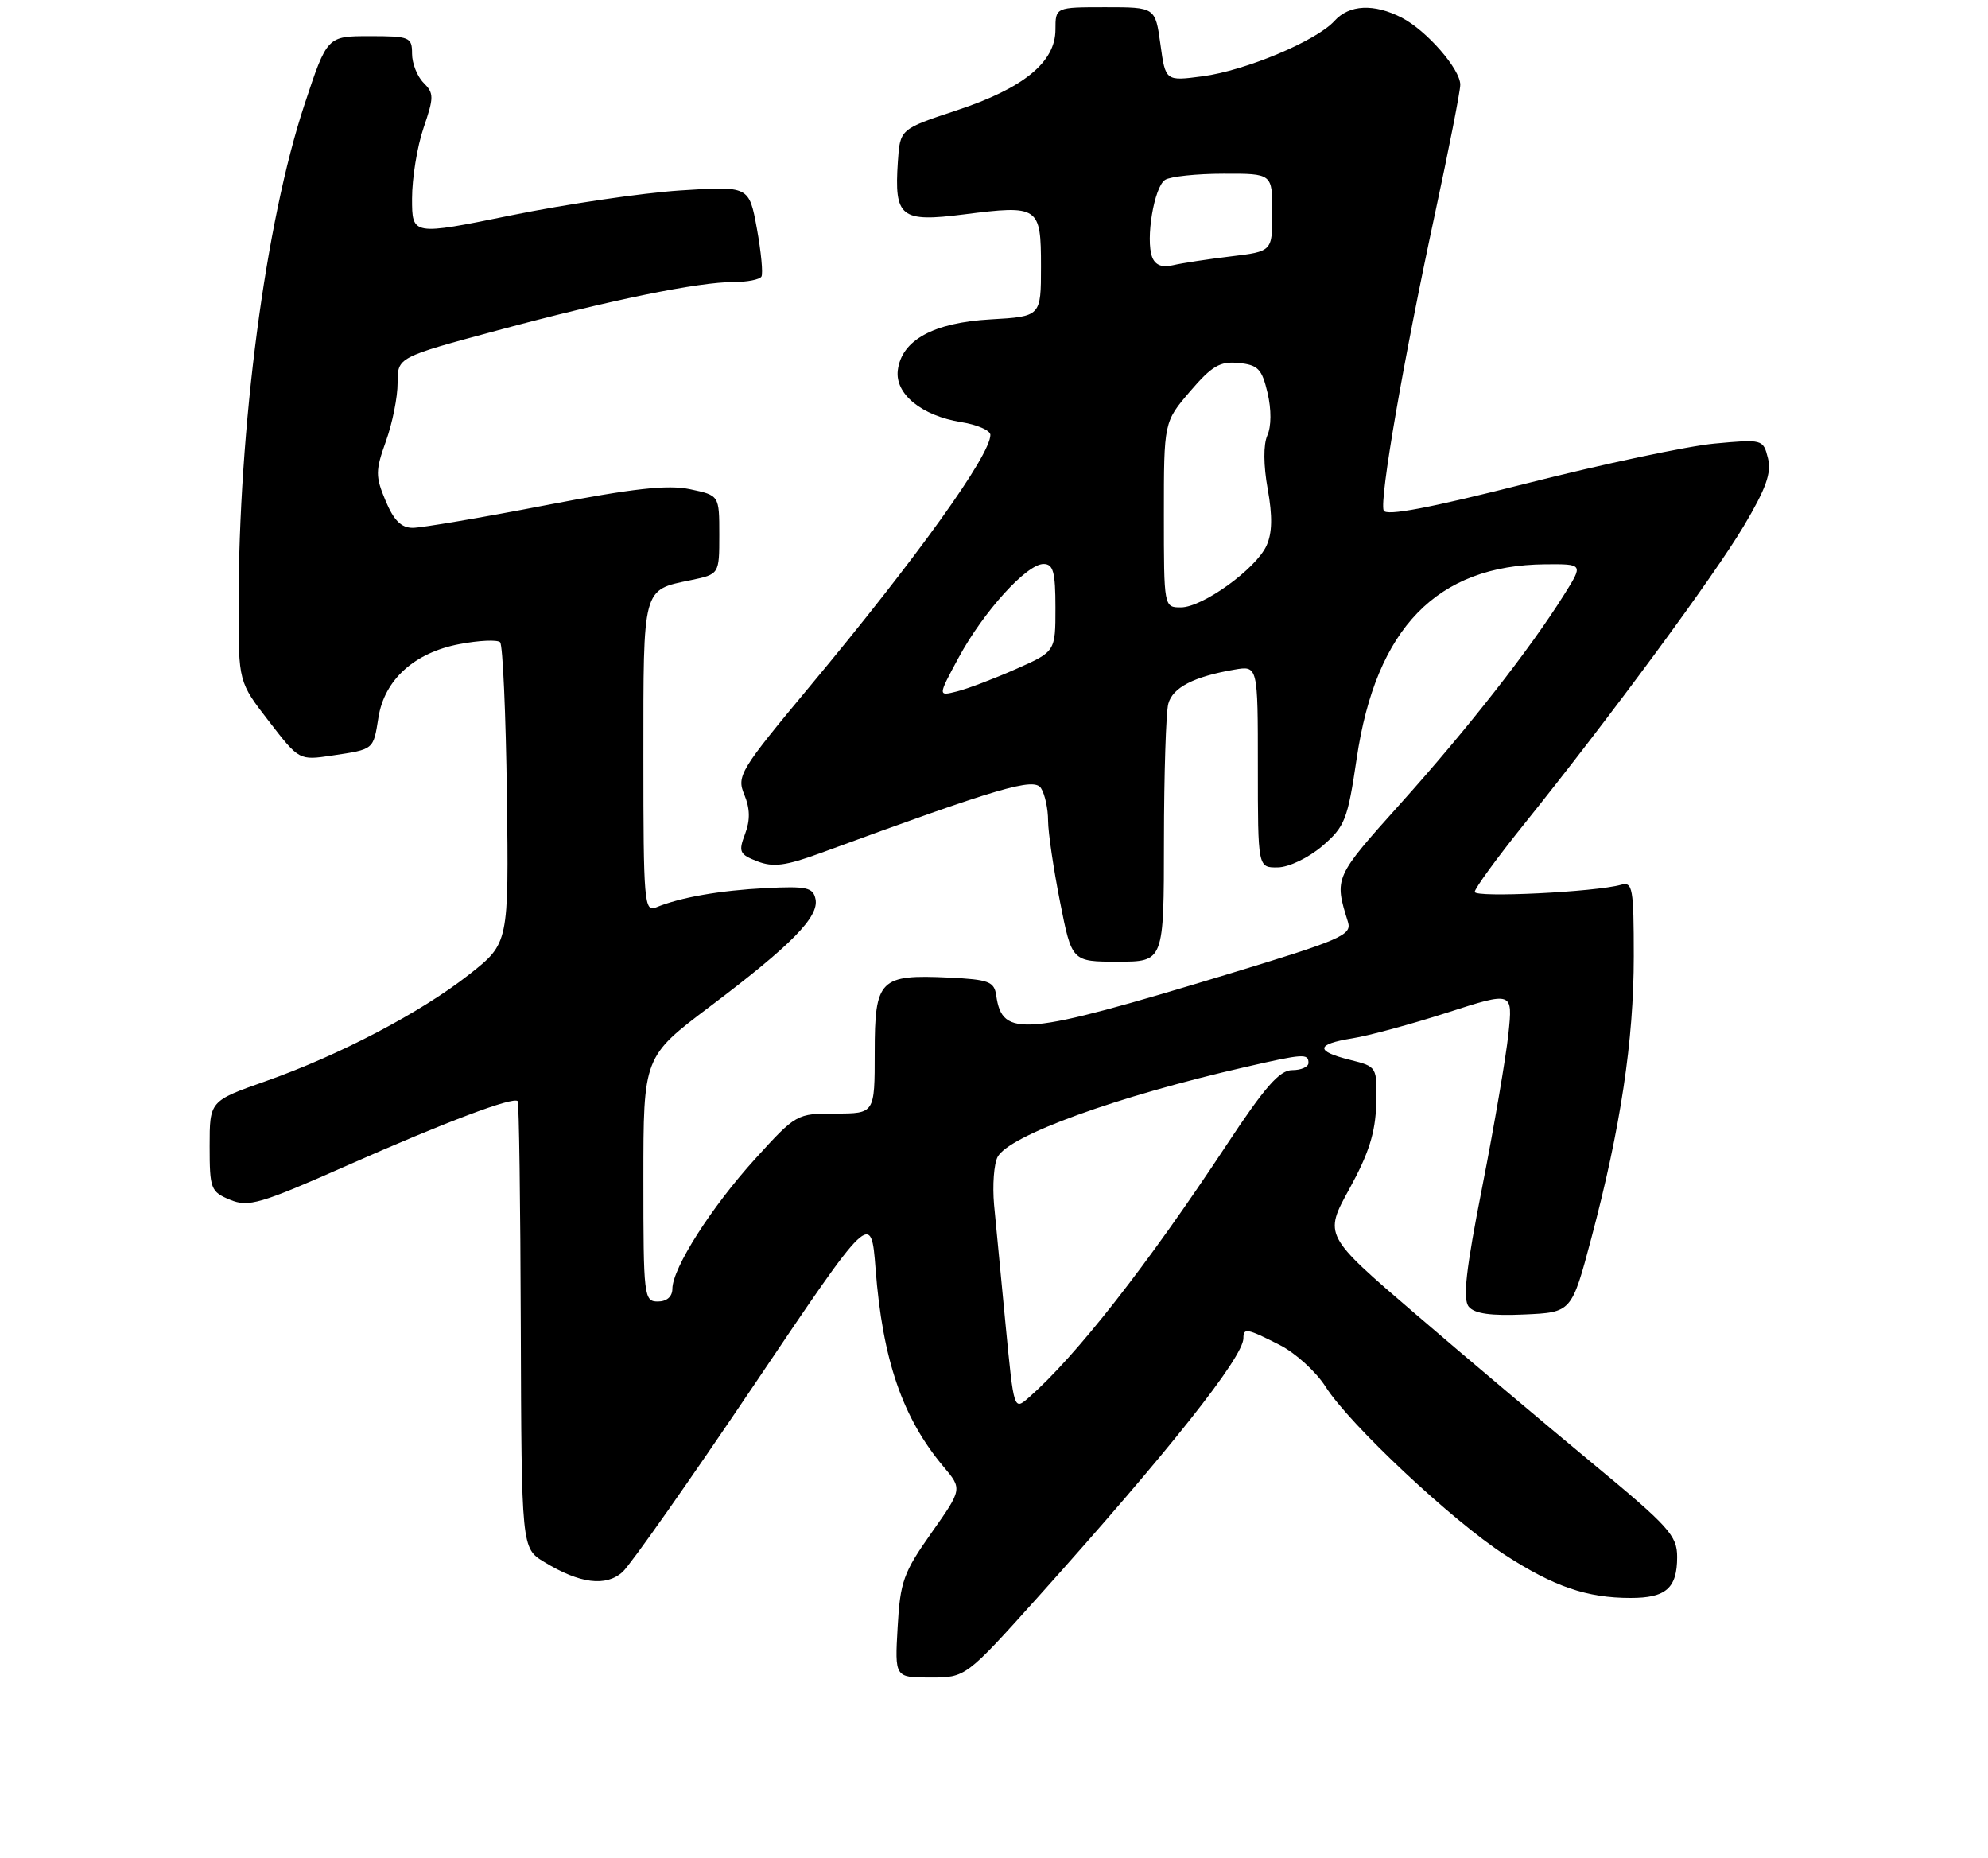 <?xml version="1.0" encoding="UTF-8" standalone="no"?>
<!DOCTYPE svg PUBLIC "-//W3C//DTD SVG 1.1//EN" "http://www.w3.org/Graphics/SVG/1.1/DTD/svg11.dtd" >
<svg xmlns="http://www.w3.org/2000/svg" xmlns:xlink="http://www.w3.org/1999/xlink" version="1.1" viewBox="0 0 275 257">
 <g >
 <path fill="currentColor"
d=" M 143.69 220.75 C 161.62 200.77 172.00 187.70 172.00 185.07 C 172.00 183.61 172.49 183.70 177.04 186.02 C 179.22 187.13 182.06 189.72 183.36 191.77 C 186.68 197.00 200.89 210.33 208.18 215.04 C 214.97 219.43 219.52 220.99 225.55 220.99 C 230.45 221.00 232.00 219.64 232.00 215.33 C 232.00 212.36 230.88 211.13 220.25 202.34 C 213.79 196.99 202.79 187.72 195.81 181.73 C 183.12 170.84 183.12 170.84 186.68 164.38 C 189.35 159.52 190.26 156.62 190.37 152.72 C 190.50 147.52 190.50 147.52 186.75 146.58 C 181.90 145.37 182.00 144.42 187.07 143.60 C 189.31 143.25 195.22 141.64 200.21 140.04 C 209.27 137.12 209.27 137.12 208.66 142.97 C 208.32 146.19 206.70 155.69 205.05 164.09 C 202.77 175.65 202.32 179.68 203.18 180.72 C 203.98 181.68 206.25 182.00 210.86 181.79 C 217.40 181.50 217.40 181.50 220.13 171.24 C 224.18 155.99 226.00 143.88 226.00 132.26 C 226.00 122.84 225.84 121.91 224.25 122.36 C 220.69 123.37 204.00 124.18 204.00 123.35 C 204.00 122.87 207.07 118.66 210.82 113.99 C 222.74 99.16 237.06 79.73 241.21 72.76 C 244.30 67.56 245.07 65.41 244.56 63.37 C 243.90 60.75 243.82 60.73 237.13 61.35 C 233.42 61.70 221.71 64.18 211.11 66.87 C 197.74 70.26 191.71 71.41 191.40 70.60 C 190.81 69.07 194.12 49.92 198.48 29.65 C 200.42 20.65 202.00 12.59 202.00 11.72 C 202.00 9.56 197.36 4.24 193.93 2.46 C 190.07 0.47 186.65 0.63 184.60 2.89 C 182.11 5.65 172.28 9.77 166.36 10.55 C 161.22 11.23 161.22 11.23 160.52 6.11 C 159.81 1.00 159.81 1.00 152.91 1.00 C 146.00 1.00 146.00 1.00 146.00 4.10 C 146.00 8.60 141.58 12.21 132.31 15.27 C 124.50 17.85 124.50 17.85 124.20 22.39 C 123.69 30.05 124.58 30.76 133.32 29.65 C 143.71 28.33 144.00 28.52 144.00 36.86 C 144.00 43.77 144.00 43.77 137.03 44.17 C 129.11 44.62 124.70 47.04 124.19 51.23 C 123.80 54.49 127.50 57.50 132.97 58.38 C 135.18 58.73 137.00 59.53 137.00 60.14 C 137.00 62.97 126.80 77.18 112.05 94.89 C 102.35 106.54 101.88 107.31 102.96 109.90 C 103.76 111.83 103.79 113.43 103.06 115.35 C 102.13 117.80 102.29 118.16 104.76 119.12 C 106.96 119.97 108.69 119.74 113.50 117.98 C 138.27 108.89 143.03 107.49 144.00 109.00 C 144.54 109.83 144.98 111.85 144.98 113.50 C 144.99 115.15 145.74 120.21 146.64 124.75 C 148.27 133.00 148.27 133.00 154.64 133.00 C 161.00 133.00 161.00 133.00 161.01 116.25 C 161.02 107.04 161.29 98.52 161.61 97.33 C 162.21 95.09 165.14 93.57 170.75 92.61 C 174.00 92.05 174.00 92.05 174.00 106.03 C 174.00 120.00 174.00 120.00 176.75 119.96 C 178.29 119.94 180.99 118.64 182.91 117.01 C 186.04 114.32 186.42 113.38 187.67 104.90 C 190.34 86.85 198.77 78.17 213.76 78.04 C 219.03 78.00 219.03 78.00 216.36 82.25 C 211.64 89.78 203.01 100.80 193.79 111.07 C 184.54 121.38 184.55 121.36 186.46 127.50 C 187.03 129.32 185.56 129.96 169.71 134.77 C 141.58 143.30 138.65 143.56 137.81 137.68 C 137.53 135.75 136.80 135.47 131.27 135.20 C 121.68 134.75 121.00 135.43 121.00 145.54 C 121.00 154.00 121.00 154.00 115.58 154.00 C 110.21 154.00 110.12 154.05 104.48 160.25 C 98.42 166.92 93.02 175.38 93.01 178.25 C 93.00 179.33 92.23 180.00 91.00 180.00 C 89.08 180.00 89.00 179.33 89.00 163.07 C 89.00 146.14 89.00 146.14 98.25 139.17 C 109.49 130.69 113.31 126.80 112.81 124.35 C 112.48 122.74 111.61 122.54 105.97 122.82 C 99.56 123.15 94.12 124.10 90.75 125.49 C 89.12 126.17 89.00 124.80 89.00 104.73 C 89.00 81.01 88.83 81.63 95.58 80.23 C 99.50 79.41 99.50 79.41 99.50 73.96 C 99.50 68.51 99.50 68.51 95.46 67.66 C 92.37 67.01 87.64 67.53 75.35 69.90 C 66.51 71.61 58.29 73.00 57.09 73.00 C 55.50 73.00 54.47 71.96 53.34 69.26 C 51.92 65.86 51.92 65.12 53.39 61.01 C 54.28 58.53 55.01 54.90 55.00 52.95 C 55.00 49.41 55.00 49.41 68.82 45.69 C 84.47 41.48 96.60 39.00 101.53 39.00 C 103.37 39.00 105.08 38.66 105.33 38.25 C 105.57 37.84 105.29 34.85 104.70 31.61 C 103.62 25.72 103.62 25.72 94.06 26.34 C 88.80 26.69 78.31 28.23 70.75 29.77 C 57.00 32.57 57.00 32.57 57.00 27.46 C 57.00 24.65 57.71 20.26 58.59 17.69 C 60.04 13.44 60.04 12.90 58.59 11.45 C 57.71 10.57 57.00 8.76 57.00 7.43 C 57.00 5.13 56.68 5.00 51.13 5.00 C 45.25 5.00 45.25 5.00 42.12 14.46 C 36.73 30.70 33.00 59.10 33.00 83.86 C 33.00 94.32 33.00 94.32 37.19 99.74 C 41.38 105.17 41.38 105.17 45.94 104.49 C 51.77 103.62 51.63 103.73 52.35 99.23 C 53.18 94.01 57.32 90.26 63.55 89.08 C 66.27 88.56 68.80 88.45 69.18 88.82 C 69.55 89.19 69.97 98.71 70.12 109.98 C 70.38 130.45 70.38 130.45 64.94 134.74 C 58.23 140.02 46.99 145.92 36.75 149.53 C 29.00 152.26 29.00 152.26 29.00 158.51 C 29.00 164.42 29.15 164.82 31.83 165.93 C 34.38 166.98 35.97 166.52 48.08 161.16 C 61.60 155.18 70.98 151.64 71.61 152.28 C 71.80 152.46 71.99 166.45 72.04 183.37 C 72.14 214.11 72.14 214.11 75.28 216.02 C 80.21 219.02 83.82 219.48 86.13 217.39 C 87.22 216.40 95.40 204.77 104.31 191.54 C 120.50 167.50 120.50 167.50 121.12 175.50 C 122.09 188.08 124.85 196.10 130.51 202.83 C 133.12 205.93 133.12 205.93 128.84 212.00 C 124.98 217.47 124.52 218.74 124.17 225.03 C 123.77 232.00 123.77 232.00 128.68 232.00 C 133.59 232.00 133.59 232.00 143.69 220.75 Z  M 139.11 183.29 C 138.48 176.81 137.76 169.31 137.51 166.62 C 137.27 163.94 137.49 160.96 138.00 160.00 C 139.59 157.03 154.48 151.63 172.31 147.56 C 180.33 145.72 181.00 145.68 181.00 147.00 C 181.00 147.55 179.99 148.00 178.75 148.00 C 177.00 148.00 174.97 150.32 169.65 158.38 C 158.65 175.04 148.83 187.58 142.30 193.29 C 140.25 195.08 140.25 195.06 139.11 183.29 Z  M 132.61 90.94 C 136.04 84.60 142.02 78.00 144.35 78.00 C 145.70 78.00 146.00 79.09 146.00 84.06 C 146.00 90.11 146.00 90.11 140.53 92.53 C 137.53 93.86 133.86 95.25 132.39 95.62 C 129.72 96.29 129.72 96.29 132.61 90.94 Z  M 161.00 71.18 C 161.00 58.36 161.00 58.36 164.62 54.13 C 167.65 50.60 168.76 49.94 171.34 50.20 C 174.02 50.46 174.56 51.02 175.34 54.33 C 175.88 56.63 175.87 58.98 175.31 60.22 C 174.75 61.49 174.77 64.34 175.36 67.63 C 176.04 71.39 175.99 73.72 175.20 75.46 C 173.73 78.68 166.36 84.00 163.35 84.00 C 161.01 84.00 161.00 83.97 161.00 71.18 Z  M 159.38 35.56 C 158.44 33.09 159.65 25.84 161.17 24.87 C 161.90 24.41 165.54 24.02 169.25 24.02 C 176.00 24.00 176.00 24.00 176.00 29.38 C 176.00 34.77 176.00 34.77 170.25 35.46 C 167.09 35.84 163.49 36.39 162.26 36.68 C 160.75 37.04 159.81 36.67 159.38 35.56 Z "/>
</g>
</svg>